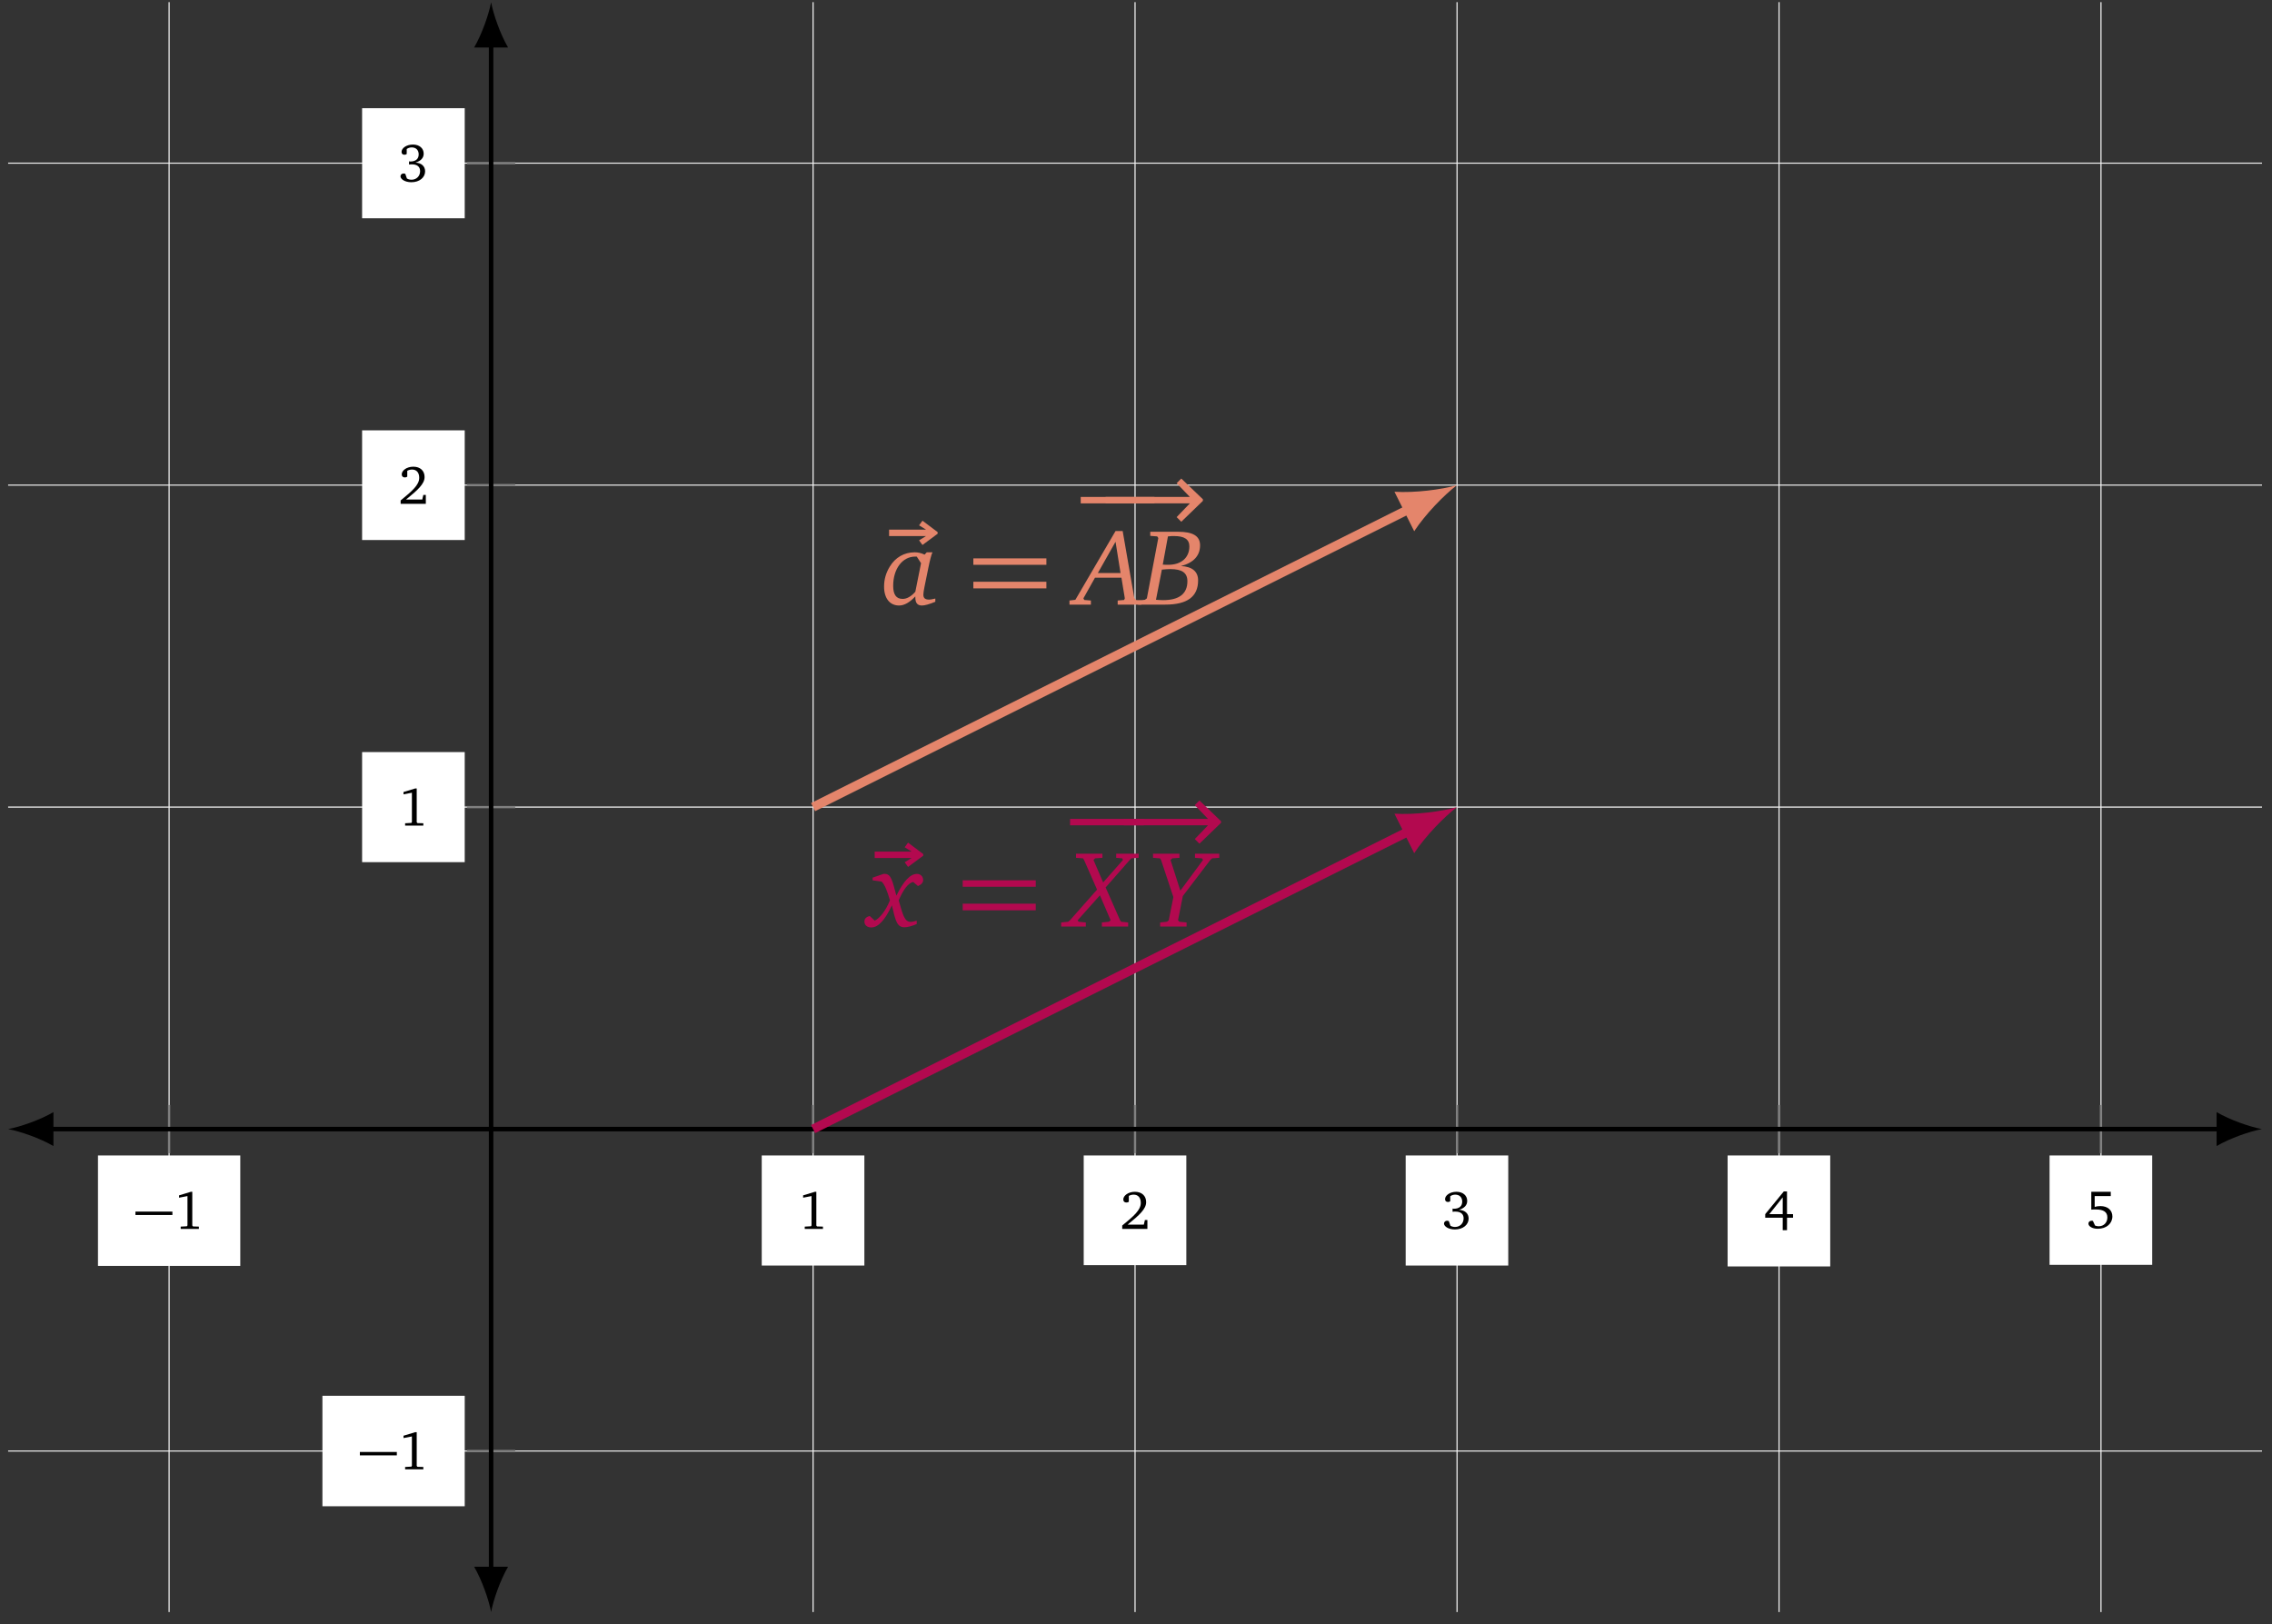 <?xml version="1.0" encoding="UTF-8"?>
<svg xmlns="http://www.w3.org/2000/svg" xmlns:xlink="http://www.w3.org/1999/xlink" width="258.471pt" height="184.77pt" viewBox="0 0 198.824 142.131" version="1.2">
<rect x="0" y="0" width="198.824" height="142.131" fill="#333333" stroke="none"/>
<defs>
<g>
<symbol overflow="visible" id="glyph0-0">
<path style="stroke:none;" d=""/>
</symbol>
<symbol overflow="visible" id="glyph0-1">
<path style="stroke:none;" d="M 0.109 -1.219 L 3.344 -1.219 L 3.344 -1.516 L 0.109 -1.516 Z M 0.109 -1.219 "/>
</symbol>
<symbol overflow="visible" id="glyph1-0">
<path style="stroke:none;" d=""/>
</symbol>
<symbol overflow="visible" id="glyph1-1">
<path style="stroke:none;" d="M 1.484 -3.25 L 0.453 -2.938 L 0.453 -2.734 L 1.188 -2.875 L 1.188 -0.312 L 1.141 -0.234 L 0.594 -0.203 L 0.594 0 L 2.188 0 L 2.188 -0.203 L 1.672 -0.219 L 1.609 -0.297 L 1.609 -3.25 Z M 1.484 -3.25 "/>
</symbol>
<symbol overflow="visible" id="glyph1-2">
<path style="stroke:none;" d="M 0.672 -0.375 C 1.719 -1.219 2.297 -1.75 2.297 -2.344 C 2.297 -2.891 1.922 -3.25 1.312 -3.25 C 0.719 -3.25 0.297 -2.906 0.297 -2.578 C 0.297 -2.406 0.406 -2.312 0.562 -2.312 C 0.641 -2.312 0.719 -2.328 0.781 -2.375 L 0.781 -2.891 C 0.922 -2.969 1.062 -3 1.203 -3 C 1.594 -3 1.828 -2.734 1.828 -2.281 C 1.828 -1.656 1.234 -1.141 0.203 -0.297 L 0.203 0 L 2.406 0 L 2.406 -0.781 L 2.188 -0.781 L 2.094 -0.375 Z M 0.672 -0.375 "/>
</symbol>
<symbol overflow="visible" id="glyph1-3">
<path style="stroke:none;" d="M 1.5 -1.672 C 1.969 -1.812 2.219 -2.078 2.219 -2.453 C 2.219 -2.922 1.844 -3.25 1.281 -3.25 C 0.688 -3.25 0.281 -2.922 0.281 -2.609 C 0.281 -2.453 0.375 -2.359 0.531 -2.359 C 0.609 -2.359 0.672 -2.375 0.734 -2.422 L 0.734 -2.859 C 0.859 -2.953 1.016 -3 1.172 -3 C 1.547 -3 1.781 -2.766 1.781 -2.391 C 1.781 -2 1.531 -1.766 1.047 -1.766 C 1.016 -1.766 0.984 -1.781 0.938 -1.781 L 0.938 -1.5 C 1.031 -1.516 1.125 -1.516 1.203 -1.516 C 1.656 -1.516 1.906 -1.297 1.906 -0.922 C 1.906 -0.5 1.594 -0.172 1.156 -0.172 C 1.016 -0.172 0.875 -0.203 0.75 -0.281 L 0.609 -0.688 C 0.547 -0.703 0.5 -0.719 0.453 -0.719 C 0.312 -0.719 0.188 -0.609 0.188 -0.469 C 0.188 -0.234 0.562 0.047 1.141 0.047 C 1.859 0.047 2.344 -0.375 2.344 -0.906 C 2.344 -1.344 2.031 -1.641 1.5 -1.672 Z M 1.5 -1.672 "/>
</symbol>
<symbol overflow="visible" id="glyph1-4">
<path style="stroke:none;" d="M 1.75 -3.219 L 0.125 -1.234 L 0.125 -0.922 L 1.656 -0.922 L 1.656 0.172 L 2.031 0.172 L 2.031 -0.922 L 2.562 -0.922 L 2.562 -1.234 L 2.031 -1.234 L 2.031 -3.219 Z M 1.656 -2.703 L 1.656 -1.234 L 0.484 -1.234 Z M 1.656 -2.703 "/>
</symbol>
<symbol overflow="visible" id="glyph1-5">
<path style="stroke:none;" d="M 0.484 -3.188 L 0.484 -1.625 C 0.578 -1.641 0.719 -1.641 0.891 -1.641 C 1.562 -1.641 1.891 -1.422 1.891 -0.938 C 1.891 -0.5 1.578 -0.172 1.141 -0.172 C 1.031 -0.172 0.922 -0.188 0.812 -0.234 L 0.625 -0.641 C 0.578 -0.656 0.547 -0.656 0.516 -0.656 C 0.344 -0.656 0.234 -0.547 0.234 -0.406 C 0.234 -0.172 0.562 0.047 1.047 0.047 C 1.828 0.047 2.328 -0.422 2.328 -1.031 C 2.328 -1.578 1.922 -1.938 1.281 -1.938 C 1.125 -1.938 0.953 -1.922 0.781 -1.859 L 0.781 -2.812 L 2.188 -2.812 L 2.188 -3.188 Z M 0.484 -3.188 "/>
</symbol>
<symbol overflow="visible" id="glyph2-0">
<path style="stroke:none;" d=""/>
</symbol>
<symbol overflow="visible" id="glyph2-1">
<path style="stroke:none;" d="M 0.266 -6 L 3.5 -6 L 2.891 -5.625 L 3.188 -5.219 L 4.516 -6.203 L 4.516 -6.344 L 3.188 -7.344 L 2.891 -6.938 L 3.5 -6.562 L 0.266 -6.562 Z M 0.266 -6 "/>
</symbol>
<symbol overflow="visible" id="glyph3-0">
<path style="stroke:none;" d=""/>
</symbol>
<symbol overflow="visible" id="glyph3-1">
<path style="stroke:none;" d="M 3.891 -4.578 L 3.703 -4.375 C 3.406 -4.516 3.109 -4.578 2.844 -4.578 C 1.906 -4.578 1.141 -4.125 0.656 -3.328 C 0.328 -2.797 0.156 -2.219 0.156 -1.578 C 0.156 -0.531 0.672 0.078 1.469 0.078 C 1.922 0.078 2.391 -0.188 2.891 -0.719 C 2.891 -0.688 2.891 -0.672 2.891 -0.641 C 2.891 -0.156 3.062 0.078 3.469 0.078 C 3.719 0.078 4.109 -0.031 4.641 -0.25 L 4.641 -0.531 C 4.375 -0.469 4.203 -0.438 4.109 -0.438 C 3.75 -0.438 3.594 -0.562 3.594 -0.875 C 3.594 -1 3.625 -1.219 3.688 -1.531 L 4.031 -3.219 C 4.172 -3.922 4.297 -4.375 4.391 -4.578 Z M 3.016 -4.203 L 3.391 -3.625 L 2.891 -1.125 C 2.516 -0.703 2.141 -0.5 1.781 -0.5 C 1.219 -0.5 0.953 -0.875 0.953 -1.641 C 0.953 -3.141 1.766 -4.203 2.875 -4.203 C 2.922 -4.203 2.969 -4.203 3.016 -4.203 Z M 3.016 -4.203 "/>
</symbol>
<symbol overflow="visible" id="glyph3-2">
<path style="stroke:none;" d="M 3.281 -6.438 L -0.234 -0.422 L -0.75 -0.359 L -0.75 0 L 1.125 0 L 1.125 -0.359 L 0.547 -0.406 L 0.469 -0.547 L 1.484 -2.359 L 3.797 -2.359 L 4.094 -0.547 L 4.031 -0.406 L 3.469 -0.359 L 3.469 0 L 5.547 0 L 5.547 -0.359 L 5.078 -0.406 L 4.922 -0.578 L 3.906 -6.438 Z M 3.281 -5.5 L 3.719 -2.766 L 1.734 -2.766 Z M 3.281 -5.5 "/>
</symbol>
<symbol overflow="visible" id="glyph3-3">
<path style="stroke:none;" d="M 0.797 -6.375 L 0.797 -6.016 L 1.406 -5.969 L 1.5 -5.828 L 0.5 -0.547 L 0.328 -0.422 L -0.266 -0.359 L -0.266 0 L 2.109 0 C 4.031 0 4.984 -0.688 4.984 -2.125 C 4.984 -2.891 4.469 -3.328 3.484 -3.375 C 4.578 -3.656 5.156 -4.281 5.156 -5.188 C 5.156 -6.016 4.516 -6.375 3.234 -6.375 Z M 1.891 -3.5 L 2.344 -5.969 C 2.578 -6 2.75 -6 2.875 -6 C 3.781 -6 4.219 -5.719 4.219 -5.094 C 4.219 -4.125 3.531 -3.484 2.375 -3.484 C 2.25 -3.484 2.094 -3.484 1.891 -3.5 Z M 1.297 -0.422 L 1.812 -3.062 C 2.125 -3.094 2.375 -3.109 2.547 -3.109 C 3.562 -3.109 4.047 -2.797 4.047 -2.047 C 4.047 -0.953 3.328 -0.391 1.922 -0.391 C 1.734 -0.391 1.516 -0.406 1.297 -0.422 Z M 1.297 -0.422 "/>
</symbol>
<symbol overflow="visible" id="glyph3-4">
<path style="stroke:none;" d="M 1.219 -4.609 L 0.266 -4.281 L 0.266 -4.047 L 1.047 -3.938 C 1.312 -3.703 1.531 -3.156 1.781 -2.297 C 1.391 -1.344 0.891 -0.734 0.453 -0.516 L 0.016 -0.922 C -0.281 -0.859 -0.453 -0.688 -0.453 -0.438 C -0.453 -0.141 -0.219 0.078 0.141 0.078 C 0.766 0.078 1.344 -0.562 1.953 -1.859 C 2.266 -0.5 2.391 0.062 3.062 0.062 C 3.312 0.062 3.672 -0.031 4.125 -0.219 L 4.125 -0.516 C 3.891 -0.453 3.719 -0.406 3.625 -0.406 C 3.047 -0.406 2.922 -1 2.547 -2.297 C 2.969 -3.266 3.375 -3.797 3.812 -3.906 L 4.234 -3.547 C 4.531 -3.672 4.688 -3.844 4.688 -4.078 C 4.688 -4.375 4.453 -4.609 4.156 -4.609 C 3.547 -4.609 2.969 -3.969 2.344 -2.703 C 2 -3.984 1.891 -4.609 1.328 -4.609 C 1.297 -4.609 1.266 -4.609 1.219 -4.609 Z M 1.219 -4.609 "/>
</symbol>
<symbol overflow="visible" id="glyph3-5">
<path style="stroke:none;" d="M 0.516 -6.375 L 0.516 -6.016 L 1.125 -5.969 L 1.219 -5.828 L 2.359 -3.234 L -0.016 -0.547 L -0.172 -0.422 L -0.781 -0.359 L -0.781 0 L 1.375 0 L 1.375 -0.359 L 0.75 -0.422 L 0.656 -0.547 L 2.609 -2.734 L 3.547 -0.547 L 3.391 -0.422 L 2.781 -0.359 L 2.781 0 L 5.078 0 L 5.078 -0.359 L 4.469 -0.422 L 4.375 -0.547 L 3.109 -3.422 L 5.344 -5.969 L 6 -6.016 L 6 -6.375 L 4.031 -6.375 L 4.031 -6.016 L 4.562 -5.969 L 4.625 -5.828 L 2.891 -3.859 L 2.047 -5.828 L 2.188 -5.969 L 2.828 -6.016 L 2.828 -6.375 Z M 0.516 -6.375 "/>
</symbol>
<symbol overflow="visible" id="glyph3-6">
<path style="stroke:none;" d="M 0.297 -6.375 L 0.297 -6.016 L 0.906 -5.969 L 1 -5.828 L 2.078 -2.578 L 1.672 -0.547 L 1.516 -0.422 L 0.922 -0.359 L 0.922 0 L 3.234 0 L 3.234 -0.359 L 2.609 -0.422 L 2.484 -0.547 L 2.906 -2.672 L 5.312 -5.828 L 5.469 -5.969 L 6.094 -6.016 L 6.094 -6.375 L 3.969 -6.375 L 3.969 -6.016 L 4.578 -5.969 L 4.672 -5.828 L 2.688 -3.141 L 1.828 -5.828 L 1.984 -5.969 L 2.609 -6.016 L 2.609 -6.375 Z M 0.297 -6.375 "/>
</symbol>
<symbol overflow="visible" id="glyph4-0">
<path style="stroke:none;" d=""/>
</symbol>
<symbol overflow="visible" id="glyph4-1">
<path style="stroke:none;" d="M 0.531 -3.484 L 6.922 -3.484 L 6.922 -4.047 L 0.531 -4.047 Z M 0.531 -1.422 L 6.922 -1.422 L 6.922 -2 L 0.531 -2 Z M 0.531 -1.422 "/>
</symbol>
<symbol overflow="visible" id="glyph5-0">
<path style="stroke:none;" d=""/>
</symbol>
<symbol overflow="visible" id="glyph5-1">
<path style="stroke:none;" d="M 0.234 -2.453 L 6.688 -2.453 L 6.688 -3.016 L 0.234 -3.016 Z M 0.234 -2.453 "/>
</symbol>
<symbol overflow="visible" id="glyph5-2">
<path style="stroke:none;" d="M 0.531 -2.453 L 7.906 -2.453 L 6.75 -1.25 L 7.156 -0.844 L 9.047 -2.672 L 9.047 -2.812 L 7.156 -4.625 L 6.75 -4.219 L 7.906 -3.016 L 0.531 -3.016 Z M 0.531 -2.453 "/>
</symbol>
</g>
<clipPath id="clip1">
  <path d="M 14 0 L 184 0 L 184 141.266 L 14 141.266 Z M 14 0 "/>
</clipPath>
<clipPath id="clip2">
  <path d="M 0.516 14 L 198 14 L 198 128 L 0.516 128 Z M 0.516 14 "/>
</clipPath>
<clipPath id="clip3">
  <path d="M 0.516 97 L 5 97 L 5 101 L 0.516 101 Z M 0.516 97 "/>
</clipPath>
<clipPath id="clip4">
  <path d="M 41 137 L 45 137 L 45 141.266 L 41 141.266 Z M 41 137 "/>
</clipPath>
</defs>
<g id="surface1">
<g clip-path="url(#clip1)" clip-rule="nonzero">
<path style="fill:none;stroke-width:0.1;stroke-linecap:butt;stroke-linejoin:miter;stroke:rgb(95%,95%,95%);stroke-opacity:1;stroke-miterlimit:10;" d="M -28.348 -42.521 L -28.348 99.215 M 28.349 -42.521 L 28.349 99.215 M 56.693 -42.521 L 56.693 99.215 M 85.041 -42.521 L 85.041 99.215 M 113.389 -42.521 L 113.389 99.215 M 141.733 -42.521 L 141.733 99.215 " transform="matrix(0.994,0,0,-0.994,42.976,98.808)"/>
</g>
<g clip-path="url(#clip2)" clip-rule="nonzero">
<path style="fill:none;stroke-width:0.1;stroke-linecap:butt;stroke-linejoin:miter;stroke:rgb(95%,95%,95%);stroke-opacity:1;stroke-miterlimit:10;" d="M -42.52 -28.345 L 155.909 -28.345 M -42.52 28.347 L 155.909 28.347 M -42.52 56.695 L 155.909 56.695 M -42.52 85.04 L 155.909 85.04 " transform="matrix(0.994,0,0,-0.994,42.976,98.808)"/>
</g>
<path style="fill:none;stroke-width:0.199;stroke-linecap:butt;stroke-linejoin:miter;stroke:rgb(50%,50%,50%);stroke-opacity:1;stroke-miterlimit:10;" d="M -28.348 -2.123 L -28.348 2.122 M 28.349 -2.123 L 28.349 2.122 M 56.693 -2.123 L 56.693 2.122 M 85.041 -2.123 L 85.041 2.122 M 113.389 -2.123 L 113.389 2.122 M 141.733 -2.123 L 141.733 2.122 " transform="matrix(0.994,0,0,-0.994,42.976,98.808)"/>
<path style="fill:none;stroke-width:0.199;stroke-linecap:butt;stroke-linejoin:miter;stroke:rgb(50%,50%,50%);stroke-opacity:1;stroke-miterlimit:10;" d="M -2.122 -28.345 L 2.123 -28.345 M -2.122 28.347 L 2.123 28.347 M -2.122 56.695 L 2.123 56.695 M -2.122 85.04 L 2.123 85.04 " transform="matrix(0.994,0,0,-0.994,42.976,98.808)"/>
<path style="fill:none;stroke-width:0.399;stroke-linecap:butt;stroke-linejoin:miter;stroke:rgb(0%,0%,0%);stroke-opacity:1;stroke-miterlimit:10;" d="M -38.935 -0.001 L 152.321 -0.001 " transform="matrix(0.994,0,0,-0.994,42.976,98.808)"/>
<g clip-path="url(#clip3)" clip-rule="nonzero">
<path style=" stroke:none;fill-rule:nonzero;fill:rgb(0%,0%,0%);fill-opacity:1;" d="M 0.715 98.809 C 1.77 99.008 3.488 99.602 4.676 100.293 L 4.676 97.324 C 3.488 98.016 1.77 98.609 0.715 98.809 "/>
</g>
<path style=" stroke:none;fill-rule:nonzero;fill:rgb(0%,0%,0%);fill-opacity:1;" d="M 197.938 98.809 C 196.879 98.609 195.164 98.016 193.977 97.324 L 193.977 100.293 C 195.164 99.602 196.879 99.008 197.938 98.809 "/>
<path style="fill:none;stroke-width:0.399;stroke-linecap:butt;stroke-linejoin:miter;stroke:rgb(0%,0%,0%);stroke-opacity:1;stroke-miterlimit:10;" d="M 0.001 -38.933 L 0.001 95.627 " transform="matrix(0.994,0,0,-0.994,42.976,98.808)"/>
<g clip-path="url(#clip4)" clip-rule="nonzero">
<path style=" stroke:none;fill-rule:nonzero;fill:rgb(0%,0%,0%);fill-opacity:1;" d="M 42.977 141.07 C 43.176 140.012 43.77 138.297 44.461 137.109 L 41.492 137.109 C 42.184 138.297 42.777 140.012 42.977 141.07 "/>
</g>
<path style=" stroke:none;fill-rule:nonzero;fill:rgb(0%,0%,0%);fill-opacity:1;" d="M 42.977 0.195 C 42.777 1.254 42.184 2.969 41.492 4.156 L 44.461 4.156 C 43.77 2.969 43.176 1.254 42.977 0.195 "/>
<path style=" stroke:none;fill-rule:nonzero;fill:rgb(100%,100%,100%);fill-opacity:1;" d="M 8.574 110.781 L 21.027 110.781 L 21.027 101.117 L 8.574 101.117 Z M 8.574 110.781 "/>
<g style="fill:rgb(0%,0%,0%);fill-opacity:1;">
  <use xlink:href="#glyph0-1" x="11.743" y="107.546"/>
</g>
<g style="fill:rgb(0%,0%,0%);fill-opacity:1;">
  <use xlink:href="#glyph1-1" x="15.218" y="107.546"/>
</g>
<path style=" stroke:none;fill-rule:nonzero;fill:rgb(100%,100%,100%);fill-opacity:1;" d="M 66.66 110.75 L 75.641 110.75 L 75.641 101.117 L 66.66 101.117 Z M 66.66 110.75 "/>
<g style="fill:rgb(0%,0%,0%);fill-opacity:1;">
  <use xlink:href="#glyph1-1" x="69.829" y="107.546"/>
</g>
<path style=" stroke:none;fill-rule:nonzero;fill:rgb(100%,100%,100%);fill-opacity:1;" d="M 94.836 110.715 L 103.816 110.715 L 103.816 101.117 L 94.836 101.117 Z M 94.836 110.715 "/>
<g style="fill:rgb(0%,0%,0%);fill-opacity:1;">
  <use xlink:href="#glyph1-2" x="98.003" y="107.546"/>
</g>
<path style=" stroke:none;fill-rule:nonzero;fill:rgb(100%,100%,100%);fill-opacity:1;" d="M 123.012 110.75 L 131.988 110.75 L 131.988 101.117 L 123.012 101.117 Z M 123.012 110.75 "/>
<g style="fill:rgb(0%,0%,0%);fill-opacity:1;">
  <use xlink:href="#glyph1-3" x="126.177" y="107.546"/>
</g>
<path style=" stroke:none;fill-rule:nonzero;fill:rgb(100%,100%,100%);fill-opacity:1;" d="M 151.184 110.828 L 160.164 110.828 L 160.164 101.117 L 151.184 101.117 Z M 151.184 110.828 "/>
<g style="fill:rgb(0%,0%,0%);fill-opacity:1;">
  <use xlink:href="#glyph1-4" x="154.351" y="107.485"/>
</g>
<path style=" stroke:none;fill-rule:nonzero;fill:rgb(100%,100%,100%);fill-opacity:1;" d="M 179.359 110.688 L 188.34 110.688 L 188.34 101.117 L 179.359 101.117 Z M 179.359 110.688 "/>
<g style="fill:rgb(0%,0%,0%);fill-opacity:1;">
  <use xlink:href="#glyph1-5" x="182.526" y="107.485"/>
</g>
<path style=" stroke:none;fill-rule:nonzero;fill:rgb(100%,100%,100%);fill-opacity:1;" d="M 28.215 131.816 L 40.668 131.816 L 40.668 122.148 L 28.215 122.148 Z M 28.215 131.816 "/>
<g style="fill:rgb(0%,0%,0%);fill-opacity:1;">
  <use xlink:href="#glyph0-1" x="31.383" y="128.581"/>
</g>
<g style="fill:rgb(0%,0%,0%);fill-opacity:1;">
  <use xlink:href="#glyph1-1" x="34.858" y="128.581"/>
</g>
<path style=" stroke:none;fill-rule:nonzero;fill:rgb(100%,100%,100%);fill-opacity:1;" d="M 31.688 75.449 L 40.668 75.449 L 40.668 65.816 L 31.688 65.816 Z M 31.688 75.449 "/>
<g style="fill:rgb(0%,0%,0%);fill-opacity:1;">
  <use xlink:href="#glyph1-1" x="34.858" y="72.248"/>
</g>
<path style=" stroke:none;fill-rule:nonzero;fill:rgb(100%,100%,100%);fill-opacity:1;" d="M 31.688 47.258 L 40.668 47.258 L 40.668 37.66 L 31.688 37.66 Z M 31.688 47.258 "/>
<g style="fill:rgb(0%,0%,0%);fill-opacity:1;">
  <use xlink:href="#glyph1-2" x="34.858" y="44.091"/>
</g>
<path style=" stroke:none;fill-rule:nonzero;fill:rgb(100%,100%,100%);fill-opacity:1;" d="M 31.688 19.102 L 40.668 19.102 L 40.668 9.469 L 31.688 9.469 Z M 31.688 19.102 "/>
<g style="fill:rgb(0%,0%,0%);fill-opacity:1;">
  <use xlink:href="#glyph1-3" x="34.858" y="15.9"/>
</g>
<path style="fill:none;stroke-width:0.797;stroke-linecap:butt;stroke-linejoin:miter;stroke:rgb(89.177%,52.234%,42.116%);stroke-opacity:1;stroke-miterlimit:10;" d="M 28.349 28.347 L 80.871 54.608 " transform="matrix(0.994,0,0,-0.994,42.976,98.808)"/>
<path style=" stroke:none;fill-rule:nonzero;fill:rgb(89.177%,52.234%,42.116%);fill-opacity:1;" d="M 127.5 42.457 C 126.156 42.844 123.816 43.148 122.031 43.035 L 123.758 46.488 C 124.738 44.992 126.387 43.305 127.5 42.457 "/>
<g style="fill:rgb(89.177%,52.234%,42.116%);fill-opacity:1;">
  <use xlink:href="#glyph2-1" x="77.538" y="52.911"/>
</g>
<g style="fill:rgb(89.177%,52.234%,42.116%);fill-opacity:1;">
  <use xlink:href="#glyph3-1" x="77.21" y="52.911"/>
</g>
<g style="fill:rgb(89.177%,52.234%,42.116%);fill-opacity:1;">
  <use xlink:href="#glyph4-1" x="84.648" y="52.911"/>
</g>
<g style="fill:rgb(89.177%,52.234%,42.116%);fill-opacity:1;">
  <use xlink:href="#glyph5-1" x="94.34" y="46.504"/>
</g>
<g style="fill:rgb(89.177%,52.234%,42.116%);fill-opacity:1;">
  <use xlink:href="#glyph5-2" x="96.219" y="46.504"/>
</g>
<g style="fill:rgb(89.177%,52.234%,42.116%);fill-opacity:1;">
  <use xlink:href="#glyph3-2" x="94.34" y="52.911"/>
</g>
<g style="fill:rgb(89.177%,52.234%,42.116%);fill-opacity:1;">
  <use xlink:href="#glyph3-3" x="99.863" y="52.911"/>
</g>
<path style="fill:none;stroke-width:0.797;stroke-linecap:butt;stroke-linejoin:miter;stroke:rgb(70.197%,3.529%,30.98%);stroke-opacity:1;stroke-miterlimit:10;" d="M 28.349 -0.001 L 80.871 26.26 " transform="matrix(0.994,0,0,-0.994,42.976,98.808)"/>
<path style=" stroke:none;fill-rule:nonzero;fill:rgb(70.197%,3.529%,30.98%);fill-opacity:1;" d="M 127.5 70.633 C 126.156 71.016 123.816 71.324 122.031 71.207 L 123.758 74.664 C 124.738 73.168 126.387 71.477 127.5 70.633 "/>
<g style="fill:rgb(70.197%,3.529%,30.98%);fill-opacity:1;">
  <use xlink:href="#glyph2-1" x="76.278" y="81.085"/>
</g>
<g style="fill:rgb(70.197%,3.529%,30.98%);fill-opacity:1;">
  <use xlink:href="#glyph3-4" x="76.098" y="81.085"/>
</g>
<g style="fill:rgb(70.197%,3.529%,30.98%);fill-opacity:1;">
  <use xlink:href="#glyph4-1" x="83.717" y="81.085"/>
</g>
<g style="fill:rgb(70.197%,3.529%,30.98%);fill-opacity:1;">
  <use xlink:href="#glyph5-1" x="93.409" y="74.678"/>
</g>
<g style="fill:rgb(70.197%,3.529%,30.98%);fill-opacity:1;">
  <use xlink:href="#glyph5-2" x="97.807" y="74.678"/>
</g>
<g style="fill:rgb(70.197%,3.529%,30.98%);fill-opacity:1;">
  <use xlink:href="#glyph3-5" x="93.646" y="81.085"/>
</g>
<g style="fill:rgb(70.197%,3.529%,30.98%);fill-opacity:1;">
  <use xlink:href="#glyph3-6" x="100.605" y="81.085"/>
</g>
</g>
</svg>
